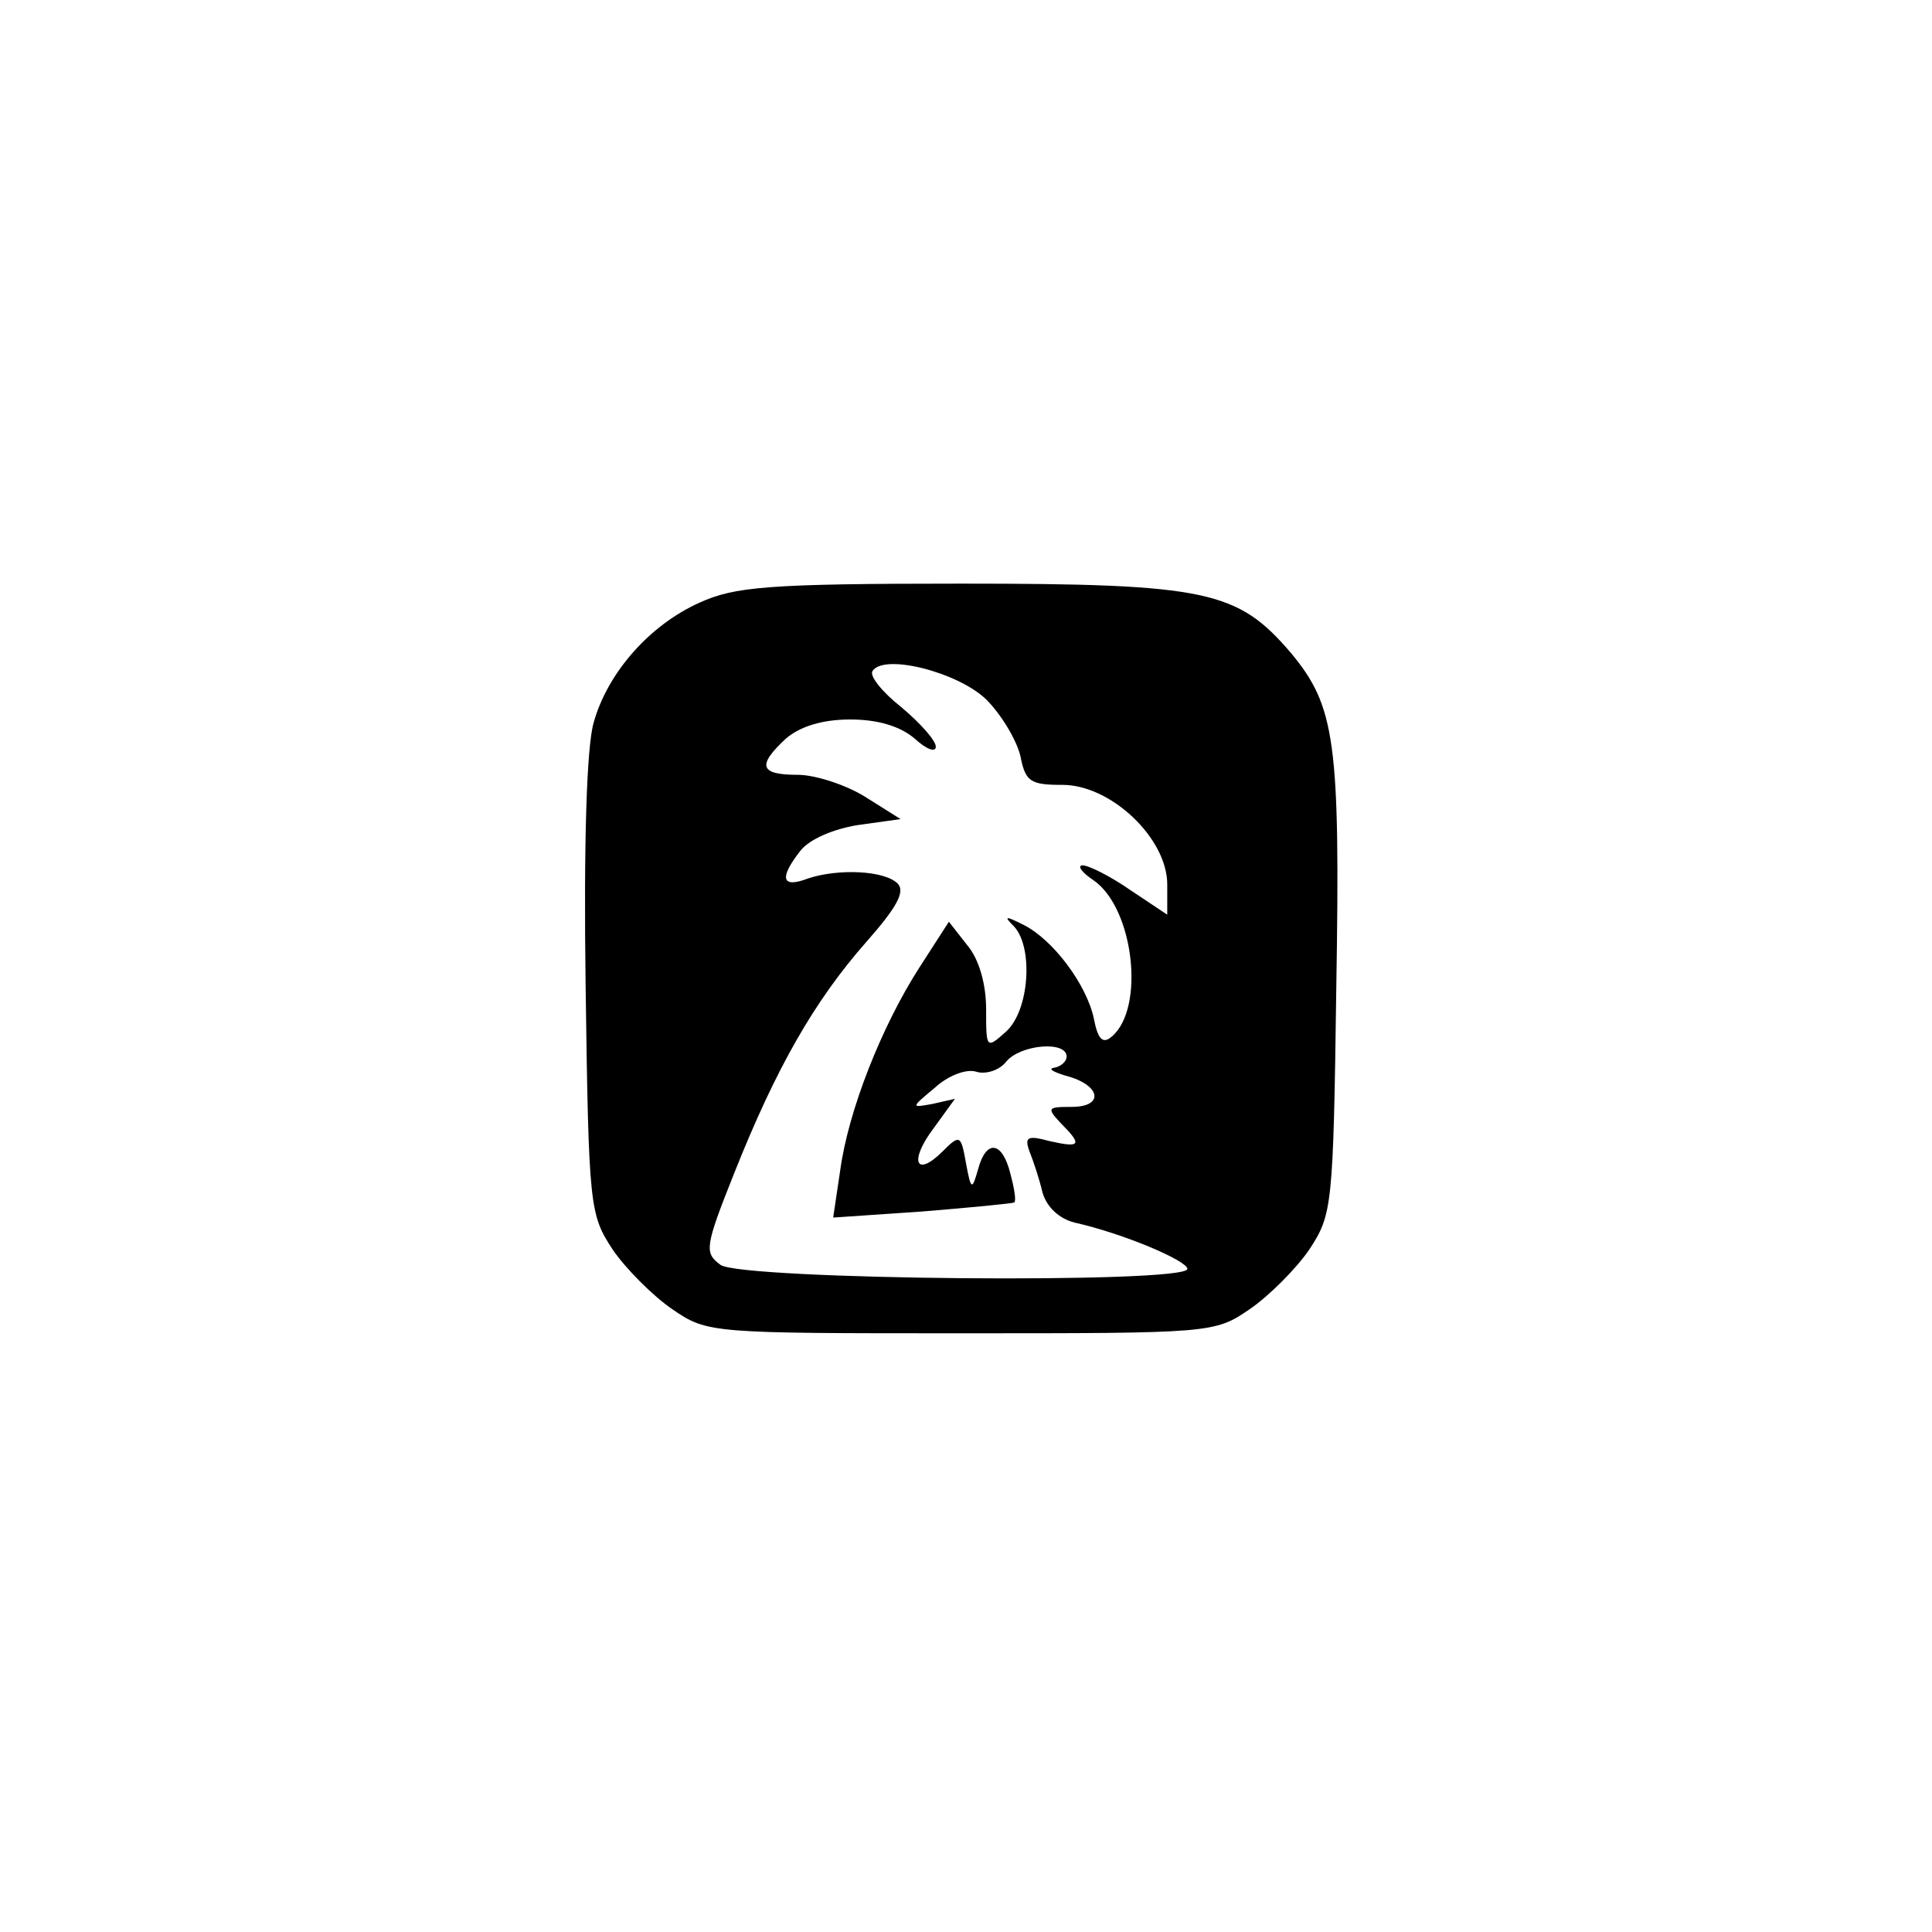 <?xml version="1.0" standalone="no"?>
<!DOCTYPE svg PUBLIC "-//W3C//DTD SVG 20010904//EN"
 "http://www.w3.org/TR/2001/REC-SVG-20010904/DTD/svg10.dtd">
<svg version="1.0" xmlns="http://www.w3.org/2000/svg"
 width="192pt" height="192pt" viewBox="0 0 192 192"
 preserveAspectRatio="xMidYMid meet">
<g transform="translate(0,192) scale(0.1,-0.1)"
fill="#000000" stroke="none">
811 c445 -92 729 -532 635 -987 -62 -301 -295 -546 -601 -630 -91 -26 -329
-26 -420 0 -291 80 -516 305 -596 596 -26 91 -26 329 0 420 120 433 542 692
982 601z"/>
<path d="M695 1321 c-49 -22 -91 -69 -105 -119 -7 -24 -10 -119 -8 -263 3
-219 4 -226 27 -261 13 -19 40 -46 59 -59 35 -24 38 -24 287 -24 249 0 252 0
287 24 19 13 46 40 59 59 23 35 24 42 27 261 4 244 -1 279 -45 332 -53 62 -83
69 -328 69 -192 0 -225 -3 -260 -19z m285 -96 c15 -15 30 -40 34 -56 5 -26 10
-29 42 -29 48 0 104 -53 104 -99 l0 -30 -36 24 c-20 14 -42 25 -48 25 -6 0 -1
-7 11 -15 40 -28 51 -127 18 -155 -9 -8 -14 -3 -18 18 -7 33 -40 78 -70 93
-18 9 -20 9 -9 -2 19 -21 15 -83 -8 -104 -20 -18 -20 -17 -20 22 0 25 -7 50
-19 64 l-18 23 -29 -45 c-38 -59 -71 -143 -79 -202 l-7 -47 88 6 c49 4 90 8
92 9 2 2 0 14 -4 29 -8 32 -24 34 -32 4 -6 -21 -7 -21 -12 6 -5 28 -6 29 -23
12 -27 -27 -34 -10 -9 23 l21 29 -22 -5 c-22 -4 -22 -4 2 16 13 12 31 19 41
16 9 -3 23 1 30 10 14 17 60 21 60 5 0 -5 -6 -10 -12 -11 -7 -1 -2 -4 11 -8
35 -9 39 -31 6 -31 -24 0 -25 -1 -11 -16 22 -22 20 -25 -11 -18 -22 6 -25 4
-20 -10 4 -10 10 -28 13 -41 4 -14 16 -26 32 -30 49 -11 112 -38 112 -46 0
-15 -443 -11 -464 4 -16 12 -16 17 14 92 41 103 79 170 131 229 30 34 39 50
31 58 -13 13 -59 15 -89 5 -26 -10 -29 0 -8 27 9 12 33 22 57 26 l43 6 -35 22
c-19 12 -50 22 -67 22 -38 0 -41 9 -12 36 14 12 36 19 64 19 28 0 50 -7 64
-19 12 -11 21 -14 21 -8 0 6 -15 23 -34 39 -19 15 -32 31 -29 36 11 18 85 -1
113 -28z"/>
</g>
</svg>
